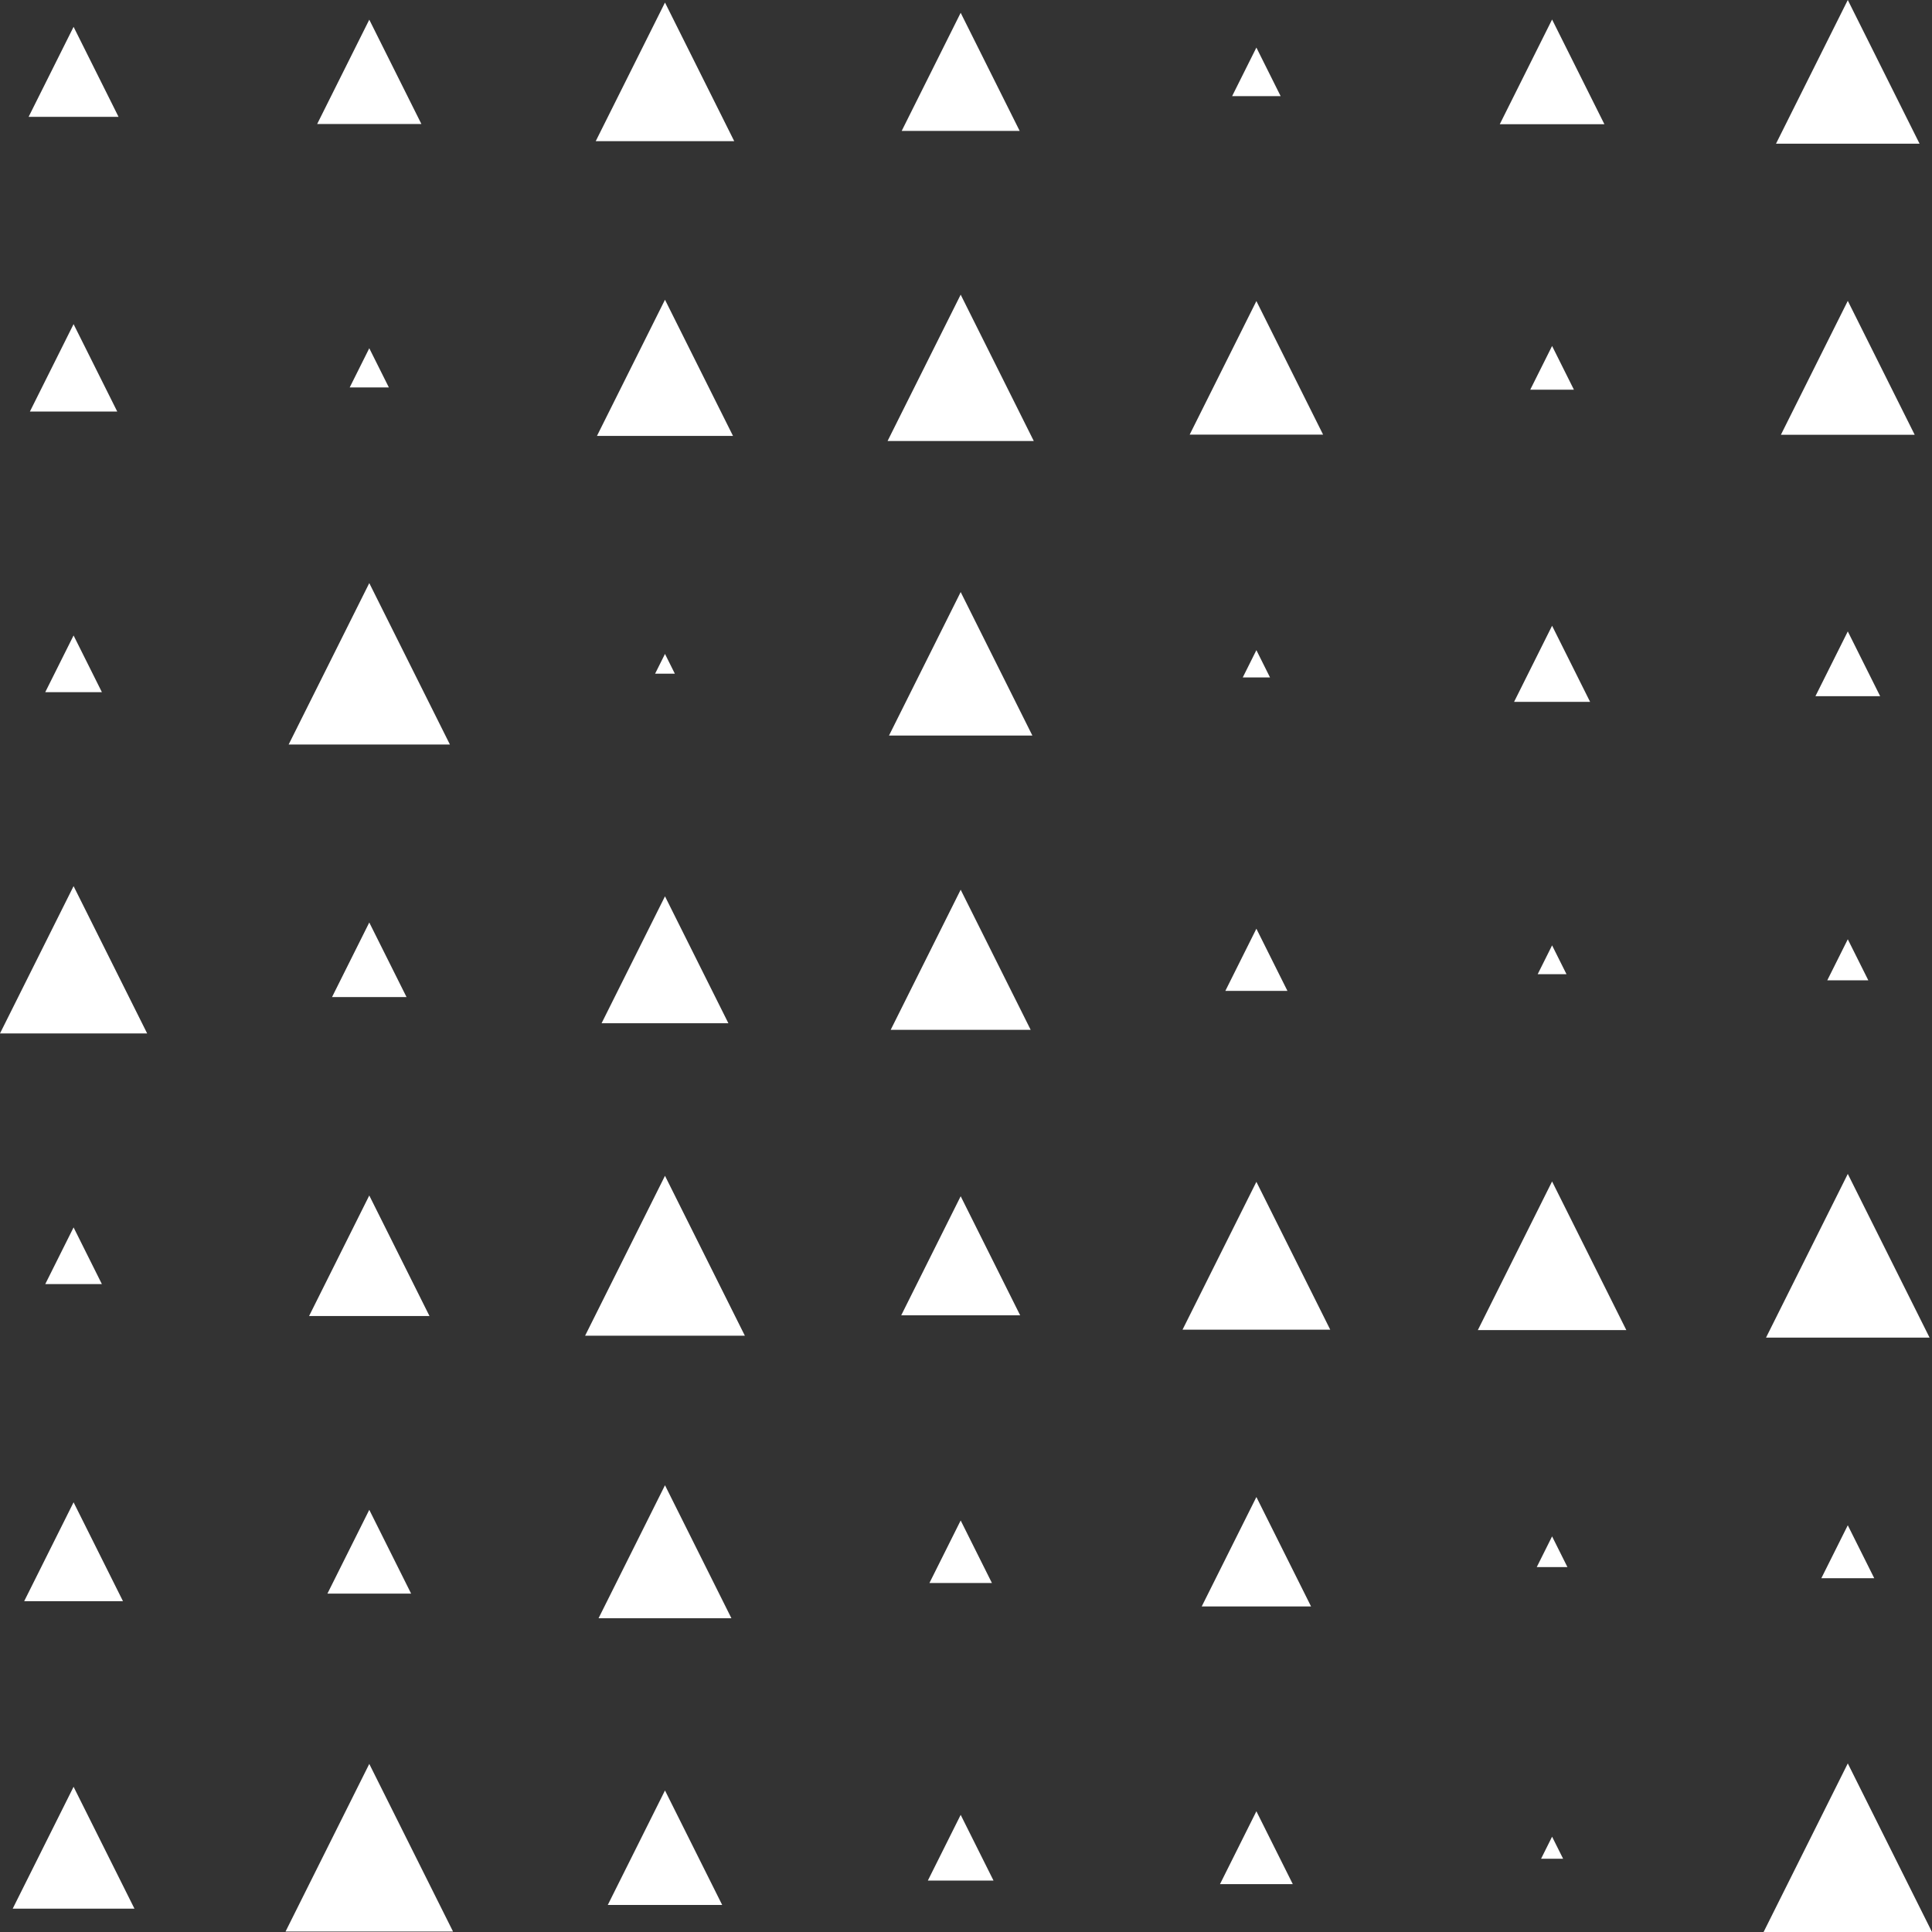 <svg width="118" height="118" viewBox="0 0 118 118" fill="none" xmlns="http://www.w3.org/2000/svg">
<rect x="0" y="0" width="118" height="118" fill="#333333" stroke="none"/>
<path d="M4.494 1.639L7.241 7.138H1.747L4.494 1.639Z" fill="white"/>
<path d="M4.494 19.797L7.16 25.135H1.827L4.494 19.797Z" fill="white"/>
<path d="M4.494 38.812L6.223 42.274H2.764L4.494 38.812Z" fill="white"/>
<path d="M4.494 54.122L8.988 63.118H0L4.494 54.122Z" fill="white"/>
<path d="M4.494 74.966L6.223 78.429H2.764L4.494 74.966Z" fill="white"/>
<path d="M4.494 91.755L7.511 97.795H1.477L4.494 91.755Z" fill="white"/>
<path d="M4.494 109.131L8.212 116.574H0.776L4.494 109.131Z" fill="white"/>
<path d="M22.554 1.202L25.738 7.575H19.371L22.554 1.202Z" fill="white"/>
<path d="M22.554 21.27L23.75 23.662H21.359L22.554 21.27Z" fill="white"/>
<path d="M22.554 35.614L27.479 45.472H17.63L22.554 35.614Z" fill="white"/>
<path d="M22.554 56.343L24.83 60.898H20.279L22.554 56.343Z" fill="white"/>
<path d="M22.554 73.016L26.232 80.379H18.877L22.554 73.016Z" fill="white"/>
<path d="M22.554 92.215L25.111 97.334H19.997L22.554 92.215Z" fill="white"/>
<path d="M22.554 107.733L27.669 117.971H17.44L22.554 107.733Z" fill="white"/>
<path d="M40.615 0.155L44.844 8.622H36.385L40.615 0.155Z" fill="white"/>
<path d="M40.615 18.307L44.77 26.625H36.46L40.615 18.307Z" fill="white"/>
<path d="M40.615 39.939L41.218 41.147H40.011L40.615 39.939Z" fill="white"/>
<path d="M40.615 54.744L44.488 62.497H36.742L40.615 54.744Z" fill="white"/>
<path d="M40.615 71.814L45.494 81.581H35.736L40.615 71.814Z" fill="white"/>
<path d="M40.615 90.714L44.672 98.836H36.558L40.615 90.714Z" fill="white"/>
<path d="M40.615 109.355L44.109 116.349H37.121L40.615 109.355Z" fill="white"/>
<path d="M58.675 0.782L62.278 7.995H55.072L58.675 0.782Z" fill="white"/>
<path d="M58.675 17.997L63.14 26.935H54.21L58.675 17.997Z" fill="white"/>
<path d="M58.675 36.16L63.054 44.926H54.297L58.675 36.16Z" fill="white"/>
<path d="M58.675 54.341L62.951 62.9H54.4L58.675 54.341Z" fill="white"/>
<path d="M58.675 73.062L62.307 80.333H55.044L58.675 73.062Z" fill="white"/>
<path d="M58.675 92.865L60.583 96.684H56.767L58.675 92.865Z" fill="white"/>
<path d="M58.675 110.845L60.681 114.859H56.67L58.675 110.845Z" fill="white"/>
<path d="M76.736 2.905L78.218 5.873H75.253L76.736 2.905Z" fill="white"/>
<path d="M76.736 18.388L80.81 26.544H72.662L76.736 18.388Z" fill="white"/>
<path d="M76.736 39.709L77.569 41.377H75.903L76.736 39.709Z" fill="white"/>
<path d="M76.736 56.722L78.632 60.519H74.84L76.736 56.722Z" fill="white"/>
<path d="M76.736 72.182L81.247 81.213H72.225L76.736 72.182Z" fill="white"/>
<path d="M76.736 91.433L80.075 98.117H73.397L76.736 91.433Z" fill="white"/>
<path d="M76.736 110.626L78.96 115.078H74.512L76.736 110.626Z" fill="white"/>
<path d="M94.796 1.191L97.991 7.587H91.601L94.796 1.191Z" fill="white"/>
<path d="M94.796 21.131L96.129 23.8H93.463L94.796 21.131Z" fill="white"/>
<path d="M94.796 38.219L97.118 42.867H92.475L94.796 38.219Z" fill="white"/>
<path d="M94.796 57.74L95.676 59.5H93.917L94.796 57.74Z" fill="white"/>
<path d="M94.796 72.159L99.33 81.236H90.262L94.796 72.159Z" fill="white"/>
<path d="M94.796 93.837L95.733 95.712H93.86L94.796 93.837Z" fill="white"/>
<path d="M94.796 112.179L95.469 113.525H94.124L94.796 112.179Z" fill="white"/>
<path d="M112.857 0L117.241 8.777H108.472L112.857 0Z" fill="white"/>
<path d="M112.857 18.376L116.943 26.555H108.771L112.857 18.376Z" fill="white"/>
<path d="M112.857 38.565L114.834 42.522H110.88L112.857 38.565Z" fill="white"/>
<path d="M112.857 57.367L114.11 59.874H111.604L112.857 57.367Z" fill="white"/>
<path d="M112.857 71.699L117.851 81.696H107.863L112.857 71.699Z" fill="white"/>
<path d="M112.857 93.159L114.472 96.391H111.242L112.857 93.159Z" fill="white"/>
<path d="M112.857 107.704L118 118H107.714L112.857 107.704Z" fill="white"/>
</svg>
